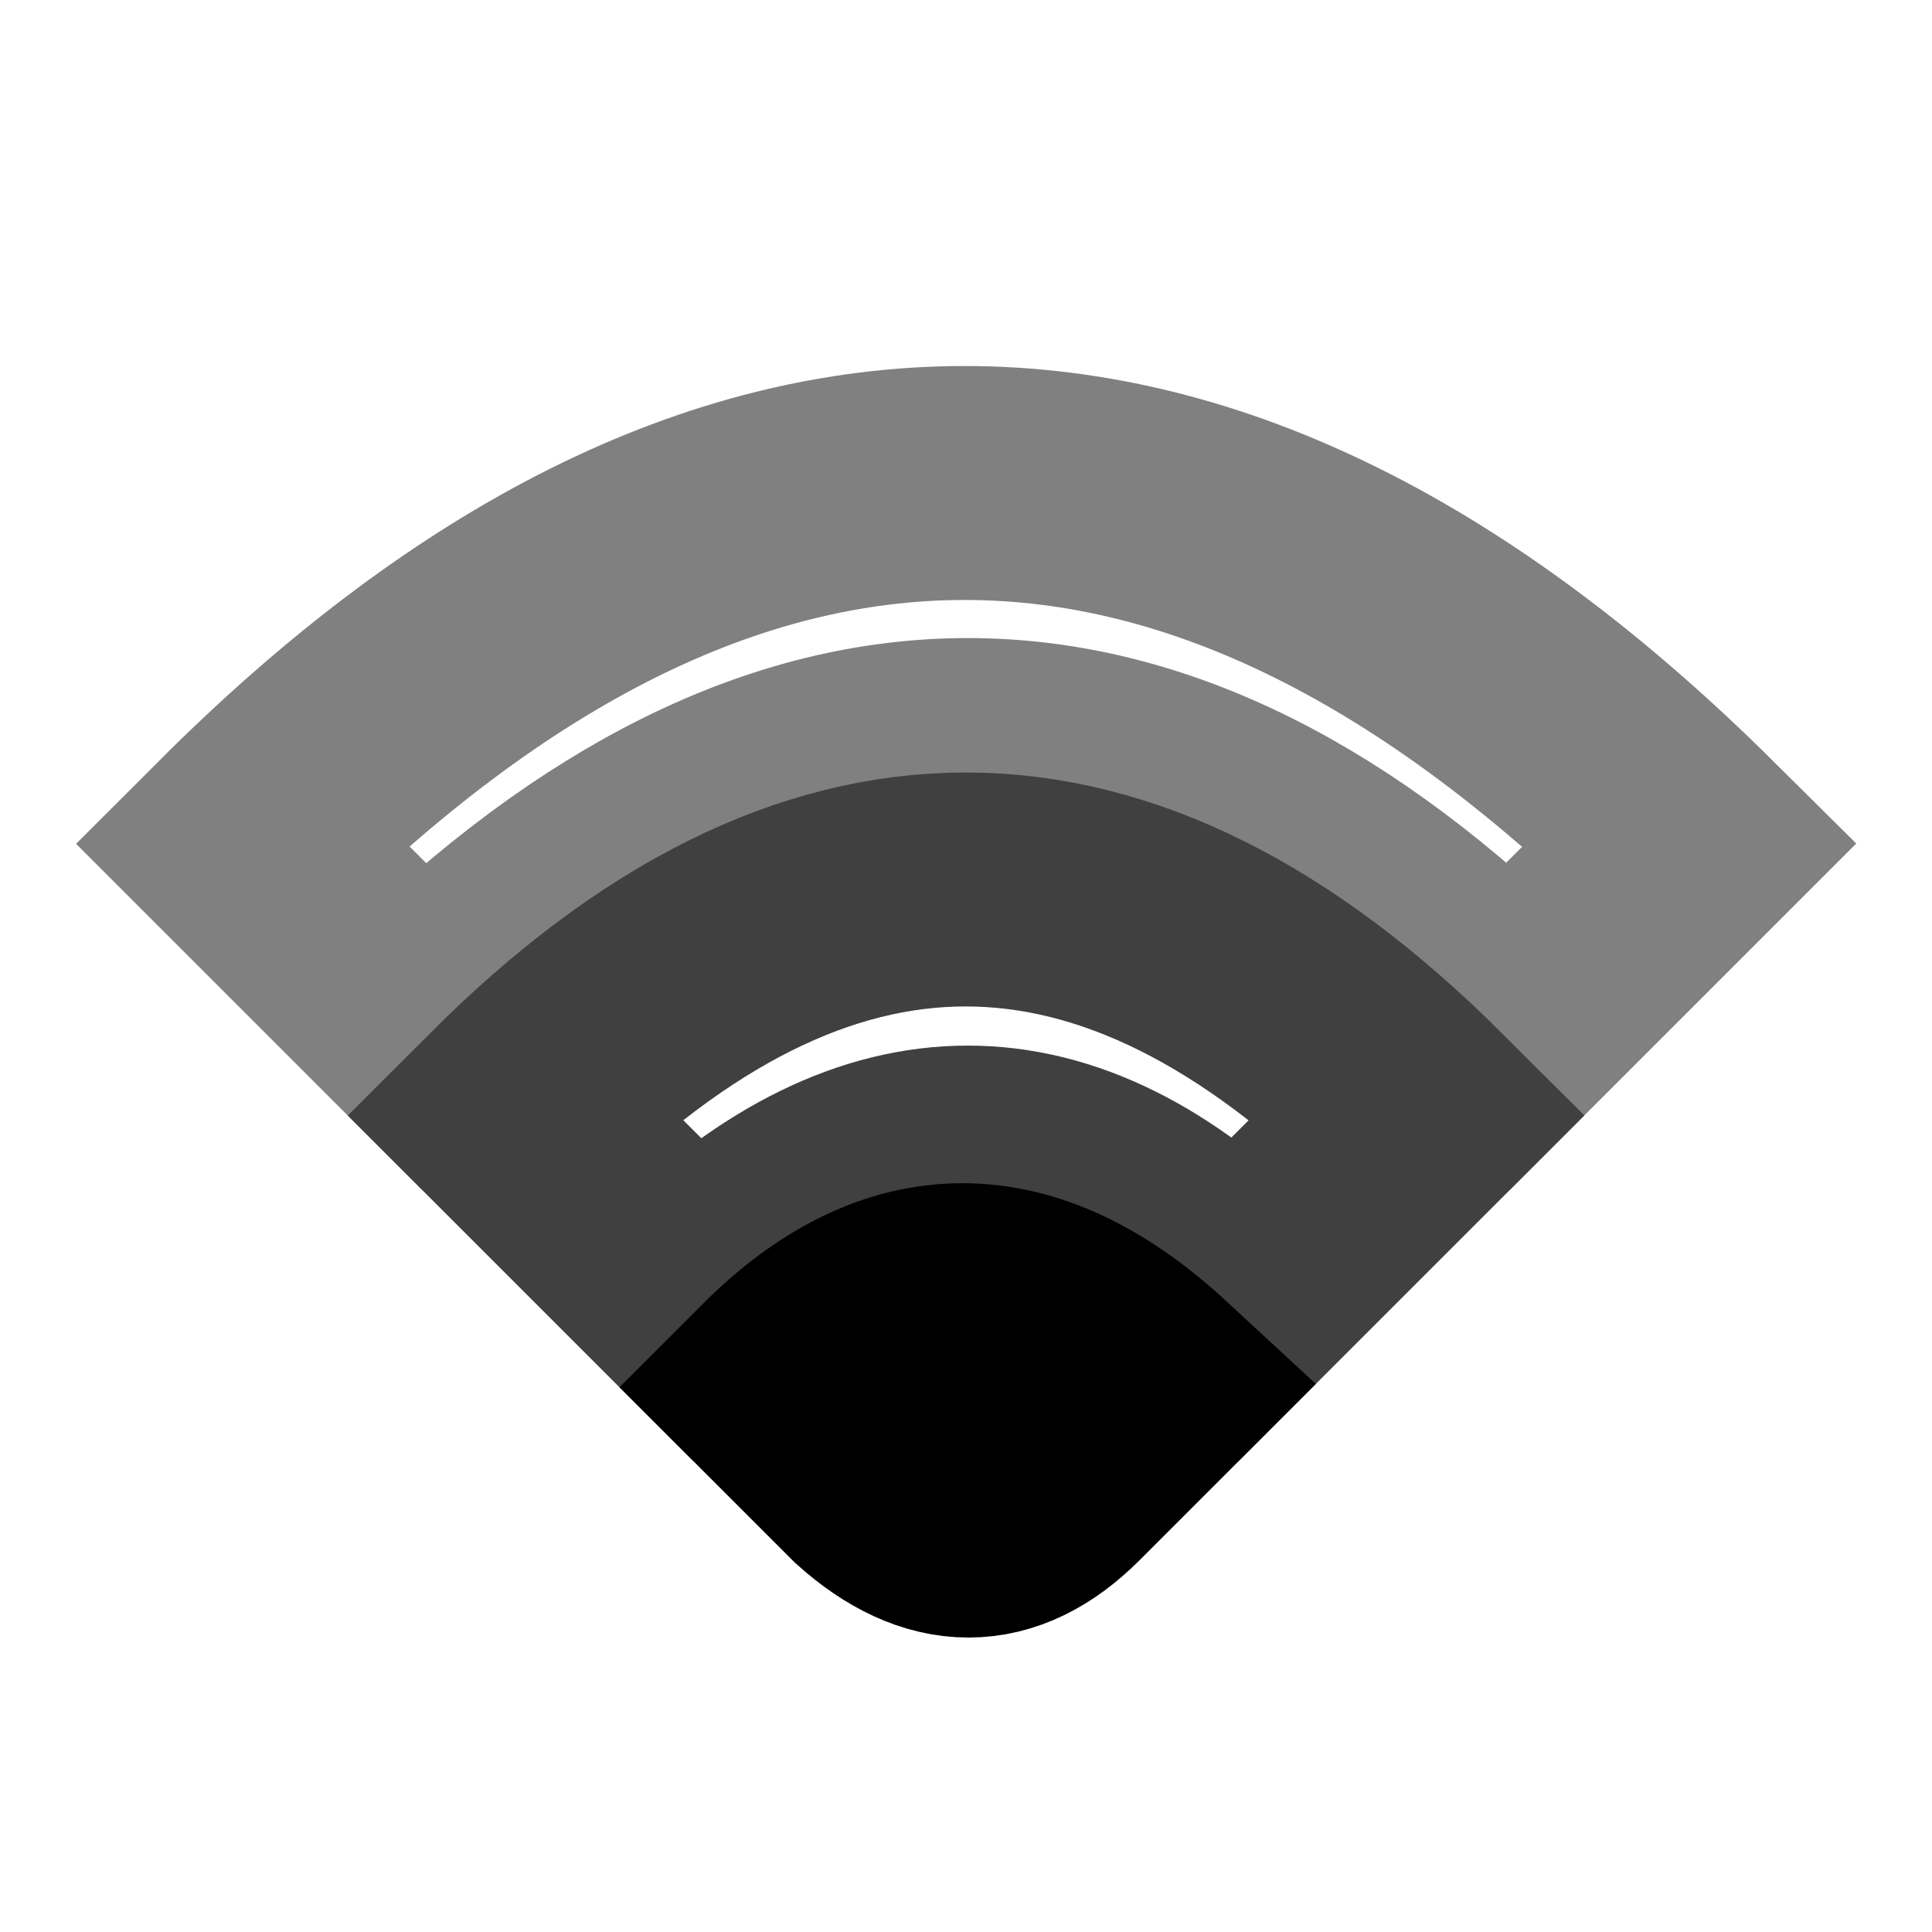 <?xml version="1.0" encoding="UTF-8" standalone="no"?><svg xmlns="http://www.w3.org/2000/svg" xmlns:xlink="http://www.w3.org/1999/xlink" style="isolation:isolate" viewBox="0 0 512 512" width="512pt" height="512pt"><defs><clipPath id="_clipPath_6ofzl4p6s62wLP0by9tTshC76ICGLzZ7"><rect width="512" height="512"/></clipPath></defs><g clip-path="url(#_clipPath_6ofzl4p6s62wLP0by9tTshC76ICGLzZ7)"><path d=" M 112 271.625 Q 256.938 128.563 400 271.625 L 448 223.625 Q 255.25 32.375 64 223.625 L 112 271.625 Z " fill="none" vector-effect="non-scaling-stroke" stroke-width="62" stroke="rgb(128,128,128)" stroke-opacity="100" stroke-linejoin="miter" stroke-linecap="square" stroke-miterlimit="3"/><path d=" M 184 343.625 Q 256.937 272.563 328 343.625 L 376 295.625 Q 255.812 175.813 136 295.625 L 184 343.625 Z " fill="none" vector-effect="non-scaling-stroke" stroke-width="62" stroke="rgb(64,64,64)" stroke-opacity="100" stroke-linejoin="miter" stroke-linecap="square" stroke-miterlimit="3"/><path d=" M 232 391.625 Q 257.312 414.312 280 391.625 Q 302.687 368.937 304 367.625 Q 254.125 321.5 208 367.625 L 232 391.625 Z " fill="none" vector-effect="non-scaling-stroke" stroke-width="62" stroke="rgb(0,0,0)" stroke-opacity="100" stroke-linejoin="miter" stroke-linecap="square" stroke-miterlimit="3"/></g></svg>
